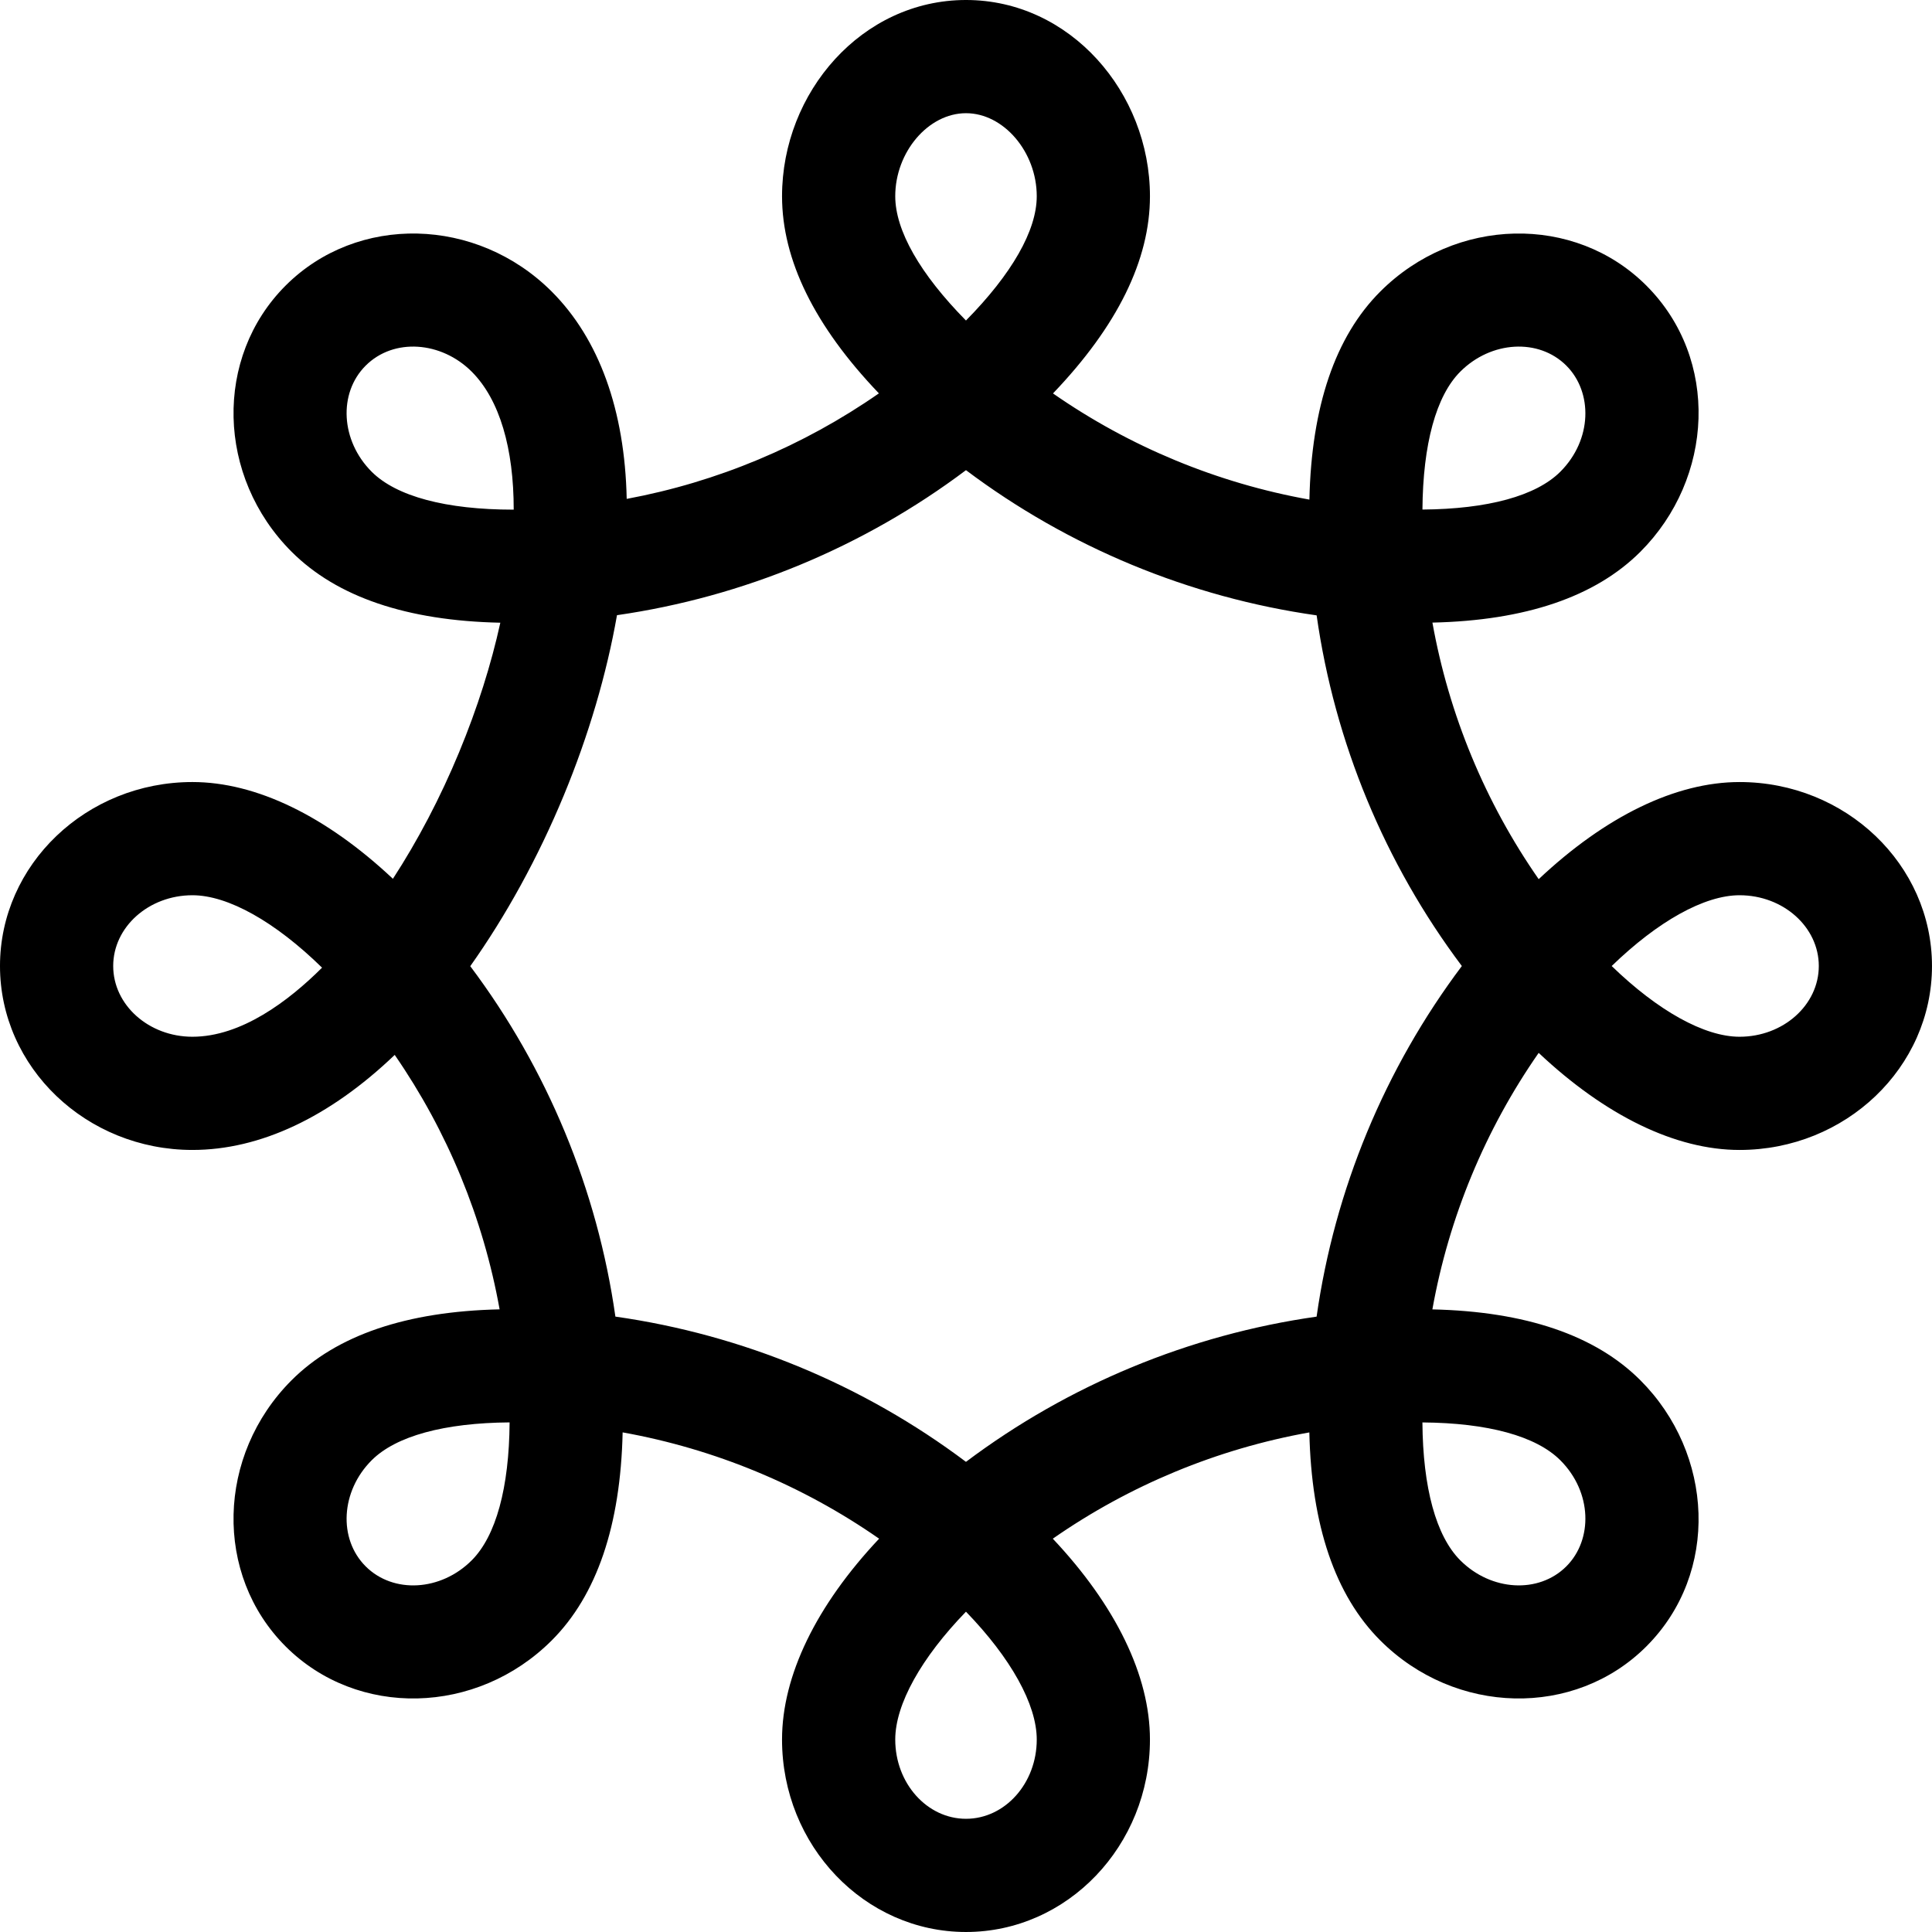 <svg height="512pt" viewBox="0 0 512 512" width="512pt" xmlns="http://www.w3.org/2000/svg"><path d="m461 207.25c-16.918 0-35.512 9.062-53.23 25.738-14.164-20.34-23.797-43.59-28.164-67.992 24.656-.547 43.176-6.836 55.117-18.773 19.484-19.488 21.047-51.074 1.594-70.531 0 0-.004 0-.004-.004-19.008-19.008-50.652-18.293-70.535 1.59-11.941 11.941-18.223 30.461-18.773 55.121-24.383-4.367-47.617-13.988-67.949-28.137 17.055-17.828 25.695-35.371 25.695-52.262 0-27.492-21.152-52-48.75-52-27.586 0-48.75 24.488-48.75 52 0 16.895 8.629 34.43 25.668 52.246-20.027 13.941-42.855 23.508-66.836 27.965-.492-23.477-7.305-42.375-19.859-54.934-19.887-19.883-51.527-20.598-70.535-1.59s-18.293 50.648 1.59 70.535c11.984 11.98 30.559 18.289 55.316 18.805-2.414 10.992-6.062 22.594-10.926 34.332-4.988 12.047-10.969 23.434-17.543 33.531-17.684-16.613-36.238-25.641-53.125-25.641-28.121 0-51 21.867-51 48.75s22.879 48.75 51 48.75c17.934 0 36.355-8.684 53.605-25.188 13.961 20.207 23.461 43.254 27.797 67.43-24.656.551-43.176 6.836-55.125 18.785-19.883 19.887-20.598 51.527-1.59 70.535 19.016 19.016 50.66 18.285 70.535-1.59 11.949-11.949 18.234-30.469 18.785-55.125 24.391 4.375 47.633 14.008 67.969 28.172-16.672 17.711-25.727 36.305-25.727 53.23 0 28.121 21.867 51 48.75 51 26.879 0 48.75-22.879 48.75-51 0-16.918-9.062-35.512-25.742-53.23 20.34-14.164 43.586-23.797 67.984-28.164.551 24.648 6.836 43.168 18.785 55.117 19.906 19.906 51.547 20.578 70.535 1.59 0 0 0-.004.004-.004 19.5-19.508 17.84-51.094-1.598-70.527-11.941-11.941-30.461-18.227-55.121-18.777 4.371-24.395 14.004-47.641 28.172-67.98 17.711 16.672 36.305 25.727 53.23 25.727 28.121 0 51-21.867 51-48.75 0-26.879-22.879-48.75-51-48.75zm-45.898-110.348c7.035 7.039 6.887 19.621-1.594 28.105-6.426 6.426-19.246 9.902-36.547 10.031.129-17.301 3.605-30.125 10.031-36.547 8.188-8.188 20.797-8.902 28.109-1.59zm-159.102-66.902c9.988 0 18.75 10.281 18.75 22 0 9.09-6.609 20.617-18.758 32.941-12.137-12.316-18.742-23.844-18.742-32.941 0-11.719 8.762-22 18.75-22zm-157.508 95.008c-8.188-8.188-8.902-20.797-1.59-28.105 7.438-7.438 20.062-6.457 28.105 1.59 7.457 7.457 11.141 20.441 11.133 36.57-.043 0-.082 0-.125 0-17.789-.004-30.969-3.5-37.523-10.055zm50.895 85.836c6.586-15.902 11.395-32.273 14.121-47.812 33.508-4.832 65.418-18.094 92.488-38.434 27.188 20.426 59.254 33.703 92.926 38.48 4.777 33.672 18.059 65.738 38.484 92.93-20.426 27.184-33.711 59.25-38.492 92.914-33.668 4.781-65.734 18.059-92.922 38.484-27.184-20.426-59.242-33.711-92.906-38.492-4.777-33.645-18.051-65.691-38.461-92.867 9.449-13.32 17.957-28.785 24.762-45.203zm-98.387 63.906c-11.578 0-21-8.41-21-18.75s9.422-18.75 21-18.75c9.445 0 21.965 7.066 34.348 19.195-8.883 8.852-21.398 18.305-34.348 18.305zm45.902 140.348c-7.312-7.309-6.598-19.918 1.59-28.105 6.434-6.434 19.262-9.914 36.559-10.043-.125 17.297-3.609 30.125-10.043 36.559-8.188 8.188-20.797 8.902-28.105 1.59zm159.098 66.902c-10.34 0-18.75-9.422-18.75-21 0-9.34 6.898-21.664 18.742-33.887 11.852 12.23 18.758 24.559 18.758 33.887 0 11.578-8.41 21-18.75 21zm159.102-66.902c-7.312 7.309-19.922 6.598-28.109-1.59-6.434-6.434-9.914-19.254-10.039-36.547 17.305.125 30.129 3.602 36.555 10.031 8.465 8.461 8.645 21.051 1.594 28.105zm45.898-140.348c-9.34 0-21.664-6.898-33.887-18.742 12.23-11.852 24.555-18.758 33.887-18.758 11.578 0 21 8.41 21 18.75s-9.422 18.75-21 18.75zm0 0"/></svg>